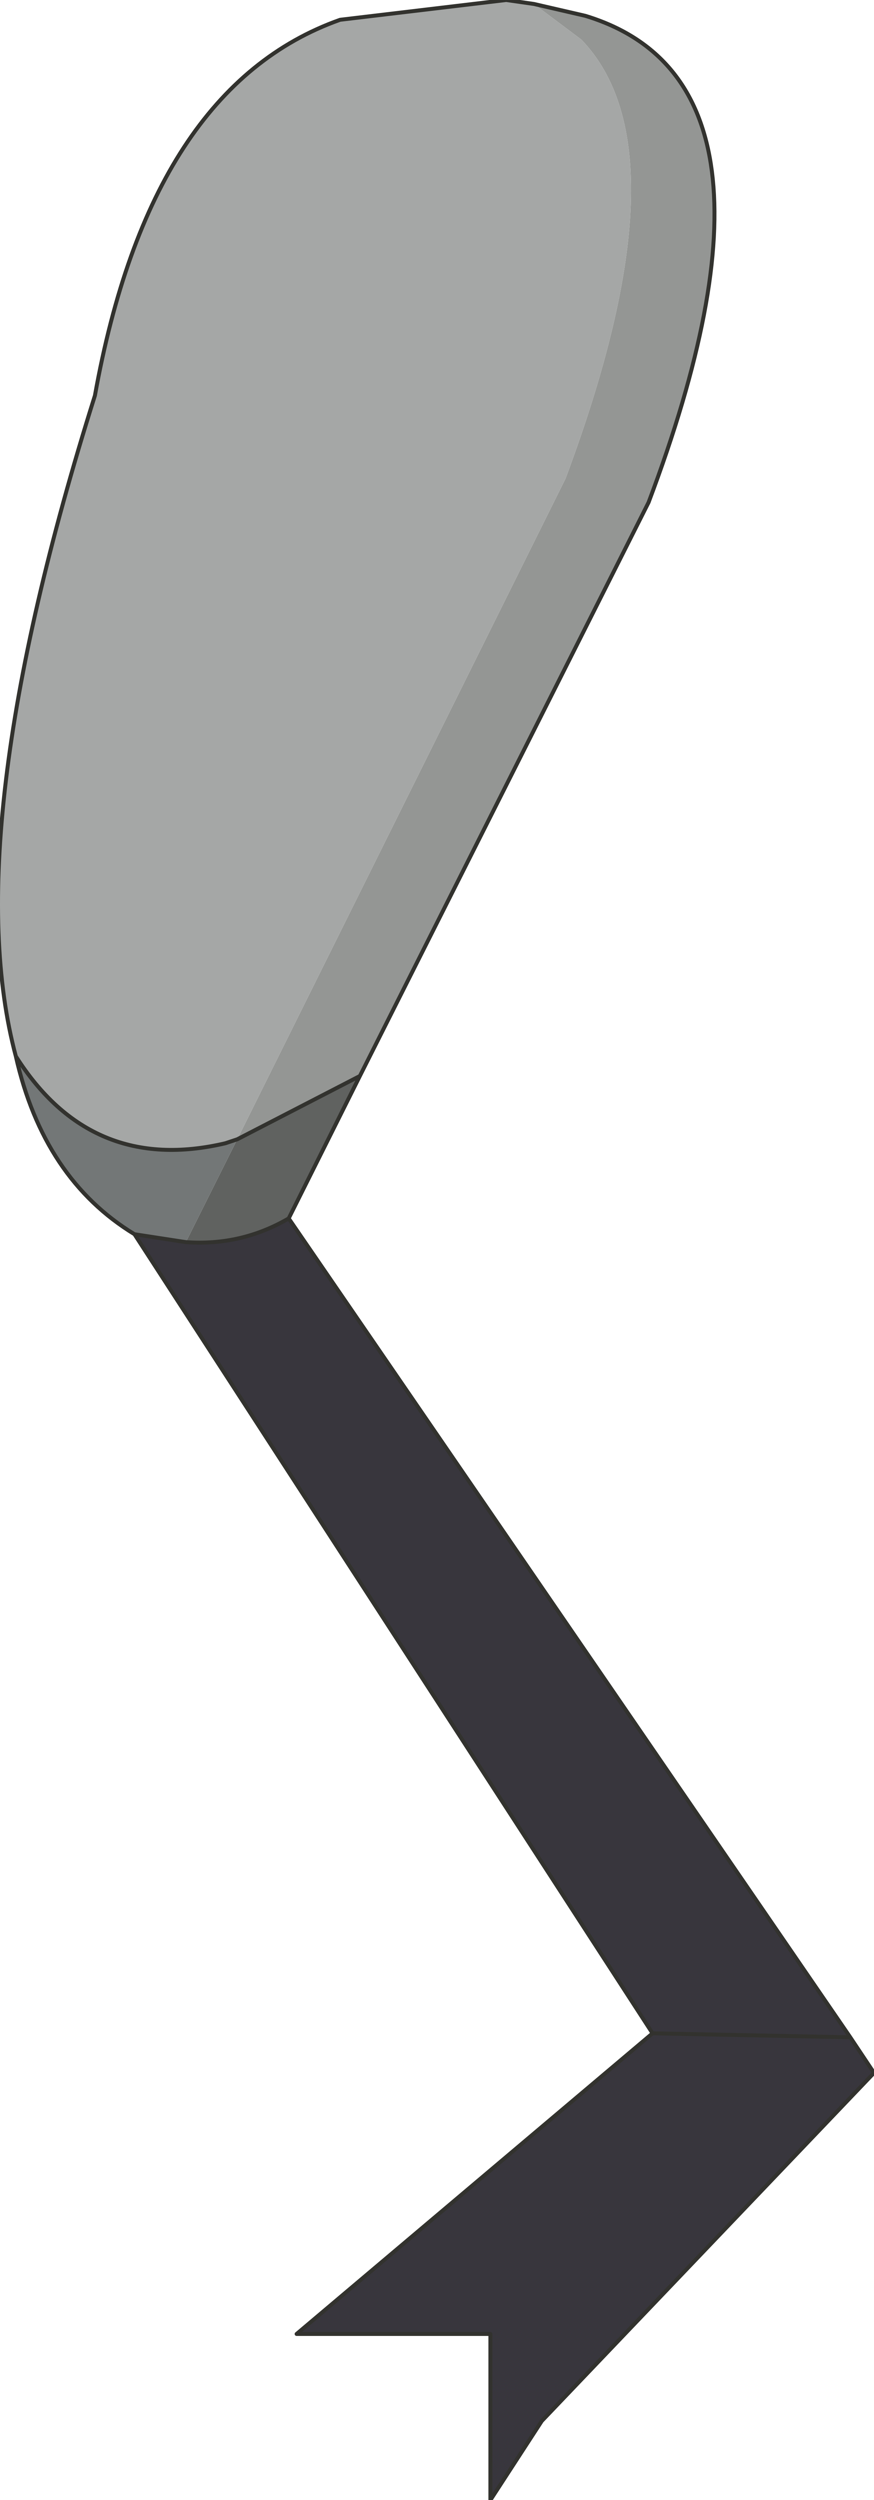 <?xml version="1.0" encoding="UTF-8" standalone="no"?>
<svg xmlns:xlink="http://www.w3.org/1999/xlink" height="31.6px" width="11.05px" xmlns="http://www.w3.org/2000/svg">
  <g transform="matrix(1.0, 0.0, 0.0, 1.0, 5.5, 0.7)">
    <path d="M5.25 25.05 L5.55 25.5 1.35 29.9 0.7 30.9 0.7 28.8 -1.75 28.8 2.75 25.0 5.25 25.05 2.75 25.0 -3.8 14.9 -3.15 15.0 Q-2.45 15.05 -1.85 14.7 L5.25 25.05" fill="#38363d" fill-rule="evenodd" stroke="none"/>
    <path d="M1.25 -0.65 L1.85 -0.2 Q3.2 1.2 1.65 5.35 L-2.5 13.7 -2.65 13.75 Q-4.35 14.15 -5.3 12.65 -6.05 9.85 -4.3 4.3 -3.6 0.4 -1.2 -0.45 L0.9 -0.7 1.25 -0.65" fill="#a5a7a6" fill-rule="evenodd" stroke="none"/>
    <path d="M-5.3 12.65 Q-4.35 14.15 -2.65 13.75 L-2.5 13.7 -3.15 15.0 -3.8 14.9 Q-4.95 14.2 -5.3 12.65" fill="#737777" fill-rule="evenodd" stroke="none"/>
    <path d="M-2.5 13.7 L-0.95 12.9 -1.85 14.7 Q-2.45 15.05 -3.15 15.0 L-2.5 13.7" fill="#606260" fill-rule="evenodd" stroke="none"/>
    <path d="M-2.5 13.7 L1.65 5.35 Q3.2 1.2 1.85 -0.2 L1.25 -0.65 1.9 -0.5 Q4.7 0.35 2.7 5.65 L-0.95 12.9 -2.5 13.7" fill="#949694" fill-rule="evenodd" stroke="none"/>
    <path d="M-2.5 13.7 L-0.95 12.9 2.7 5.65 Q4.7 0.35 1.9 -0.5 L1.25 -0.65 0.9 -0.7 -1.2 -0.45 Q-3.6 0.4 -4.3 4.3 -6.05 9.85 -5.3 12.65 -4.35 14.15 -2.65 13.75 L-2.5 13.7 M2.75 25.0 L-1.75 28.8 0.7 28.8 0.7 30.9 1.35 29.9 5.55 25.5 5.25 25.05 2.75 25.0 -3.8 14.9 Q-4.95 14.2 -5.3 12.65 M-3.8 14.9 L-3.15 15.0 Q-2.45 15.05 -1.85 14.7 L-0.95 12.9 M5.25 25.05 L-1.85 14.7" fill="none" stroke="#32322e" stroke-linecap="round" stroke-linejoin="round" stroke-width="0.05"/>
  </g>
</svg>
